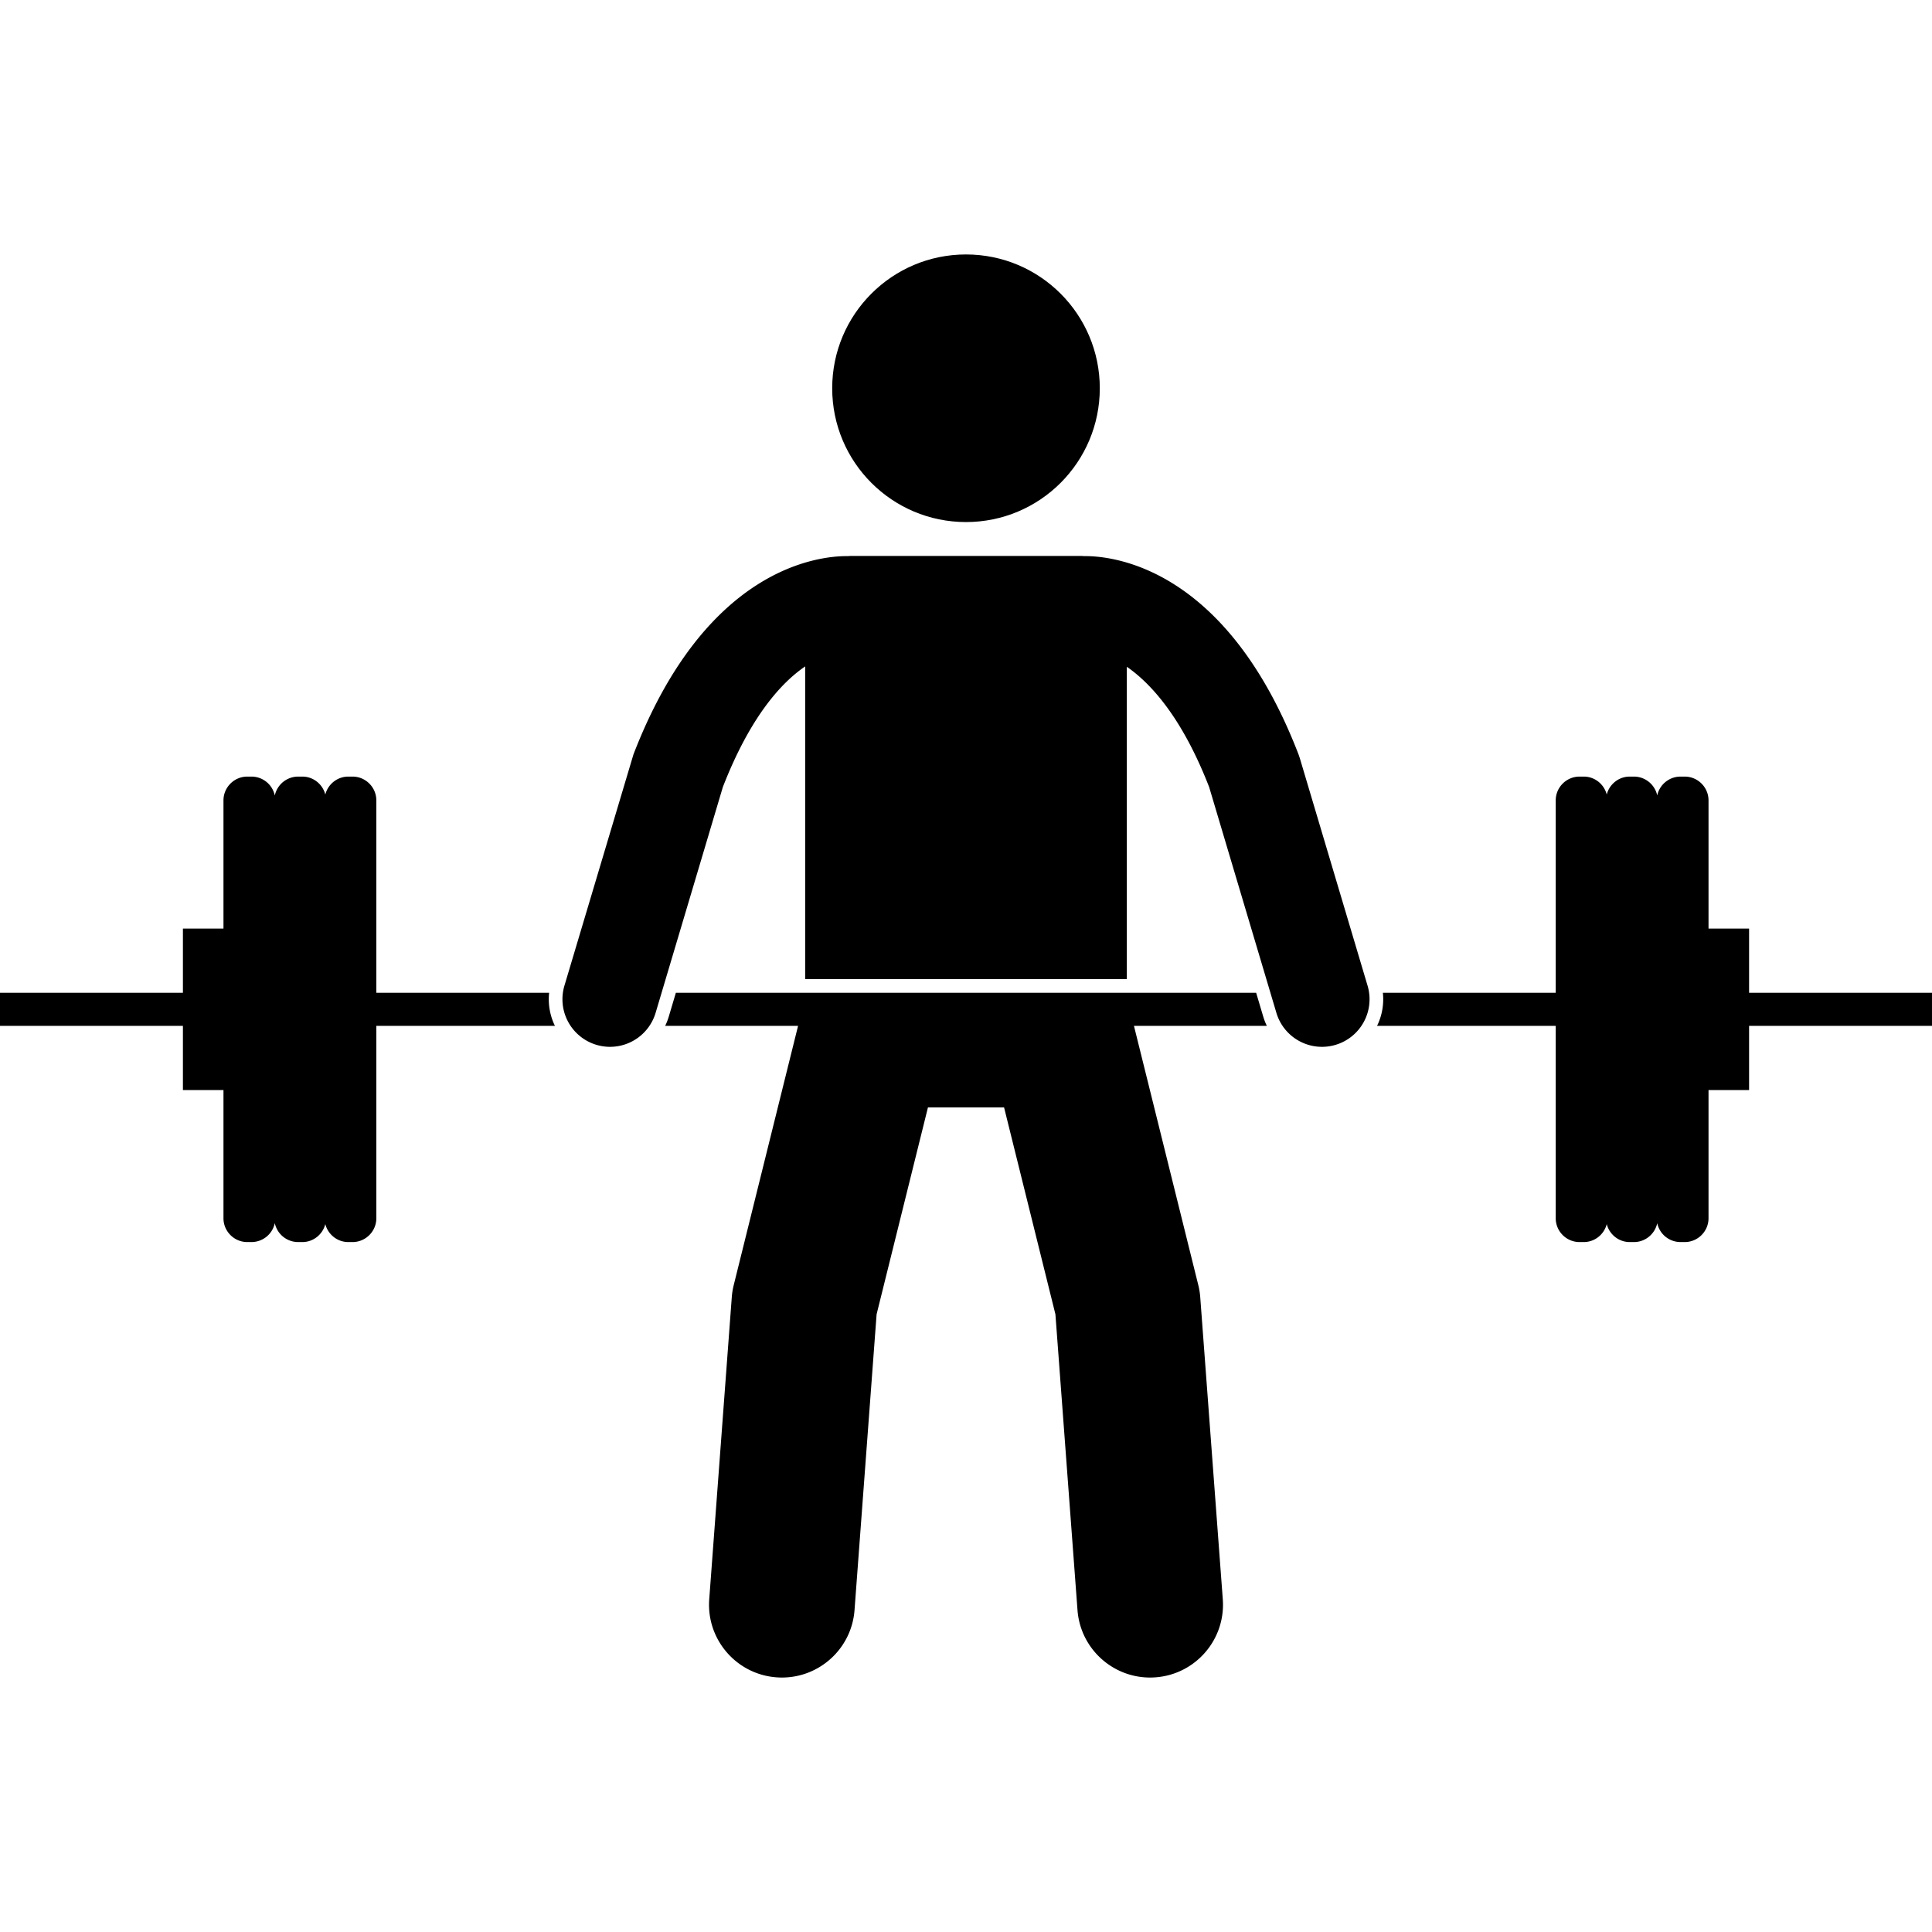 <svg xmlns="http://www.w3.org/2000/svg" version="1.1" xmlns:xlink="http://www.w3.org/1999/xlink" width="512" height="512" x="0" y="0" viewBox="0 0 324.885 239.306" style="enable-background:new 0 0 512 512" xml:space="preserve" class=""><g><circle cx="162.442" cy="22.5" r="22.5" fill="#000000" opacity="1" data-original="#000000" class=""></circle><path d="M92.342 124.16H63.284V91.802c0-2.2-1.8-4-4-4h-.716c-1.859 0-3.421 1.292-3.863 3.02-.441-1.727-2.002-3.02-3.862-3.02h-.716a4.015 4.015 0 0 0-3.916 3.188 4.015 4.015 0 0 0-3.916-3.188h-.716c-2.199 0-4 1.8-4 4v21.558h-6.82v10.8H0v5.558h30.759v10.8h6.82v21.558c0 2.2 1.801 4 4 4h.716a4.015 4.015 0 0 0 3.916-3.188 4.015 4.015 0 0 0 3.916 3.188h.716c1.86 0 3.421-1.292 3.862-3.02.442 1.727 2.004 3.02 3.863 3.02h.716c2.2 0 4-1.8 4-4v-32.358h30.033a10.194 10.194 0 0 1-.975-5.558zM212.433 128.184l-1.198-4.024h-97.583l-1.198 4.024a10.08 10.08 0 0 1-.598 1.534h22.348l-10.823 43.606c-.166.67-.275 1.352-.326 2.039l-3.79 50.779c-.504 6.747 4.558 12.625 11.304 13.128.311.023.619.035.925.035 6.352-.001 11.723-4.903 12.203-11.339l3.713-49.746 8.635-34.787h12.8l8.635 34.787 3.713 49.746c.48 6.437 5.852 11.339 12.203 11.339.306 0 .614-.012.925-.035 6.746-.503 11.808-6.381 11.304-13.128l-3.79-50.779a12.232 12.232 0 0 0-.326-2.039l-10.823-43.606h22.348a9.69 9.69 0 0 1-.601-1.534zM261.61 162.076c0 2.2 1.8 4 4 4h.716c1.859 0 3.422-1.292 3.863-3.02.442 1.728 2.003 3.02 3.863 3.02h.716c1.915 0 3.526-1.367 3.911-3.172a4.013 4.013 0 0 0 3.91 3.172h.716c2.2 0 4-1.8 4-4v-21.558h6.821v-10.8h30.758v-5.558h-30.758v-10.8h-6.821V91.802c0-2.2-1.8-4-4-4h-.716a4.013 4.013 0 0 0-3.91 3.171 4.015 4.015 0 0 0-3.911-3.171h-.716c-1.86 0-3.421 1.292-3.863 3.02-.441-1.728-2.004-3.02-3.863-3.02h-.716c-2.2 0-4 1.8-4 4v32.358h-29.067a10.185 10.185 0 0 1-.976 5.558h30.043z" fill="#000000" opacity="1" data-original="#000000" class=""></path><path d="M94.914 122.961a7.998 7.998 0 0 0 5.384 9.95c.762.227 1.53.335 2.286.335a8.004 8.004 0 0 0 7.664-5.719l8.2-27.534 3.107-10.434c4.601-11.826 9.806-17.529 13.841-20.284v52.585h54.092V69.335c4.024 2.784 9.274 8.49 13.841 20.225l3.256 10.933 8.051 27.034a8.004 8.004 0 0 0 7.664 5.719 8 8 0 0 0 7.67-10.285l-8.374-28.12-3.024-10.154-.201-.591c-12.142-31.534-31.24-33.421-36.062-33.37-.182-.013-.364-.028-.549-.028h-38.635c-.184 0-.365.015-.545.028-4.815-.053-23.921 1.828-36.066 33.37l-4.089 13.699z" fill="#000000" opacity="1" data-original="#000000" class=""></path></g></svg>